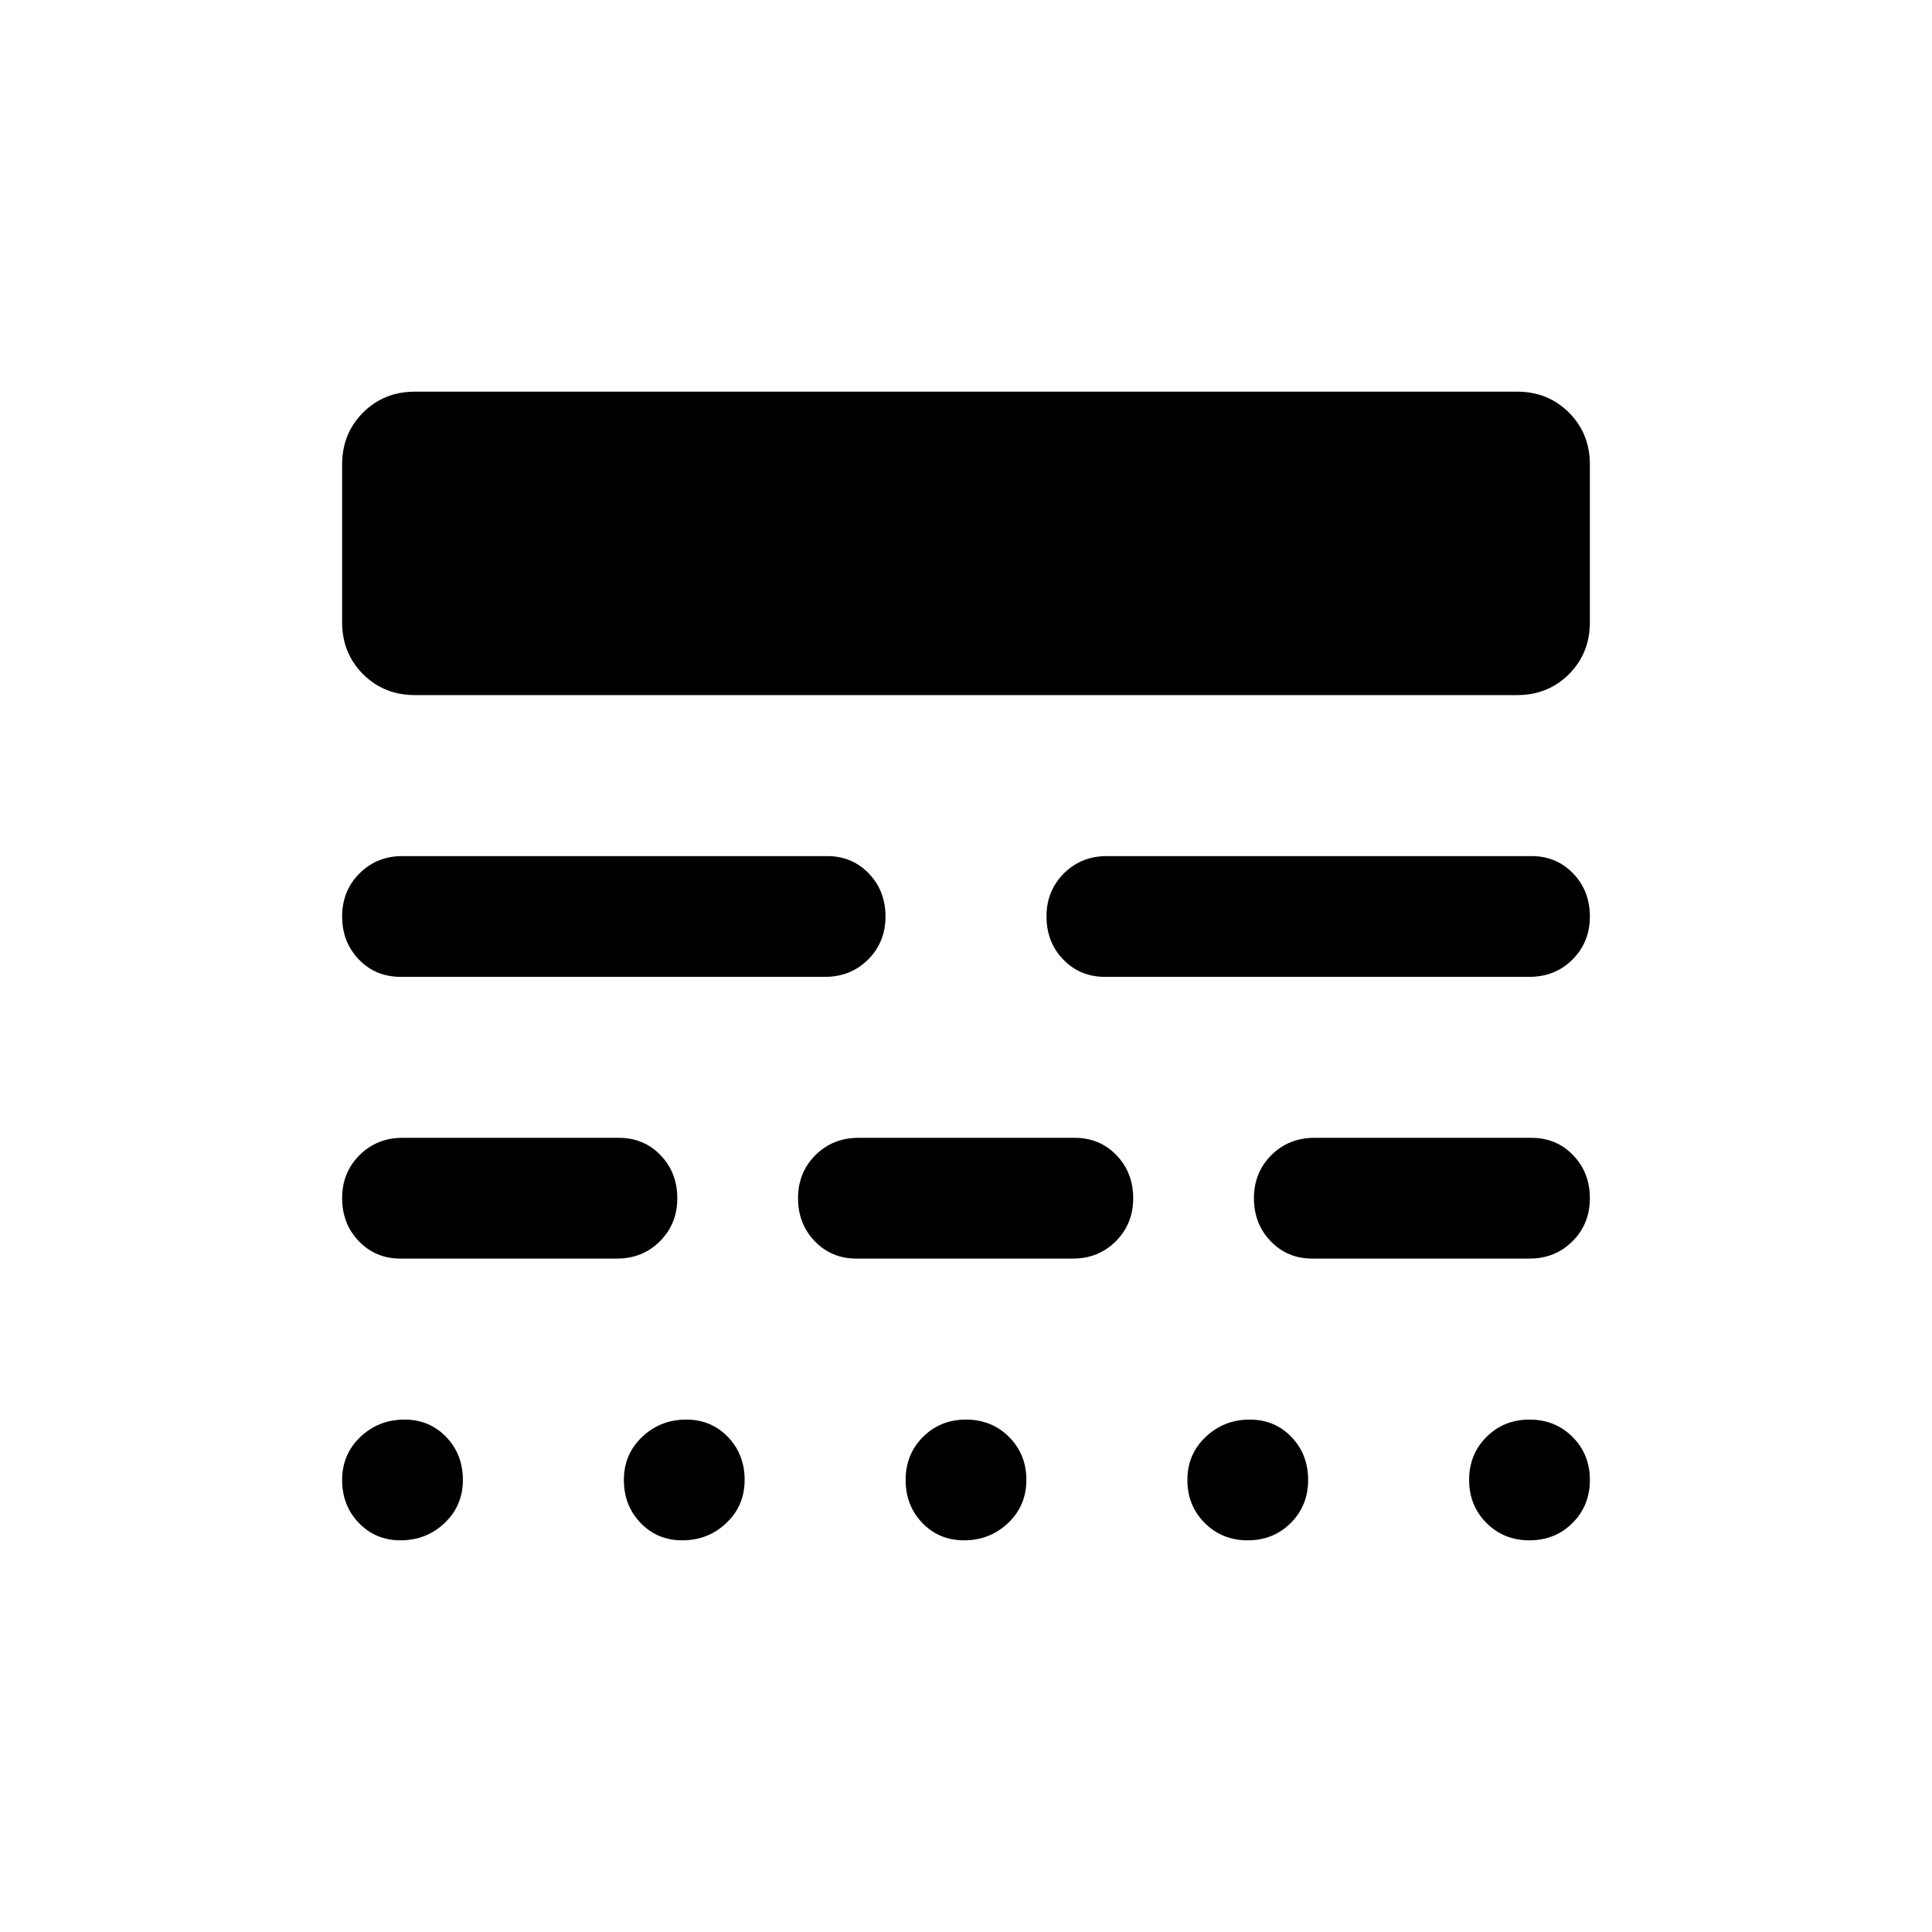 <svg xmlns="http://www.w3.org/2000/svg" height="24" viewBox="0 -960 960 960" width="24"><path d="M199.003-194.618q-12.384 0-20.692-8.629-8.307-8.628-8.307-21.384 0-12.755 9.073-21.37t21.926-8.615q12.384 0 20.692 8.628 8.307 8.629 8.307 21.384 0 12.756-9.073 21.371-9.073 8.615-21.926 8.615Zm139.998 0q-12.384 0-20.691-8.629-8.308-8.628-8.308-21.384 0-12.755 9.073-21.37t21.926-8.615q12.385 0 20.692 8.628 8.308 8.629 8.308 21.384 0 12.756-9.073 21.371-9.073 8.615-21.927 8.615Zm139.999 0q-12.384 0-20.692-8.629-8.307-8.628-8.307-21.384 0-12.755 8.628-21.37 8.629-8.615 21.384-8.615 12.756 0 21.371 8.628 8.615 8.629 8.615 21.384 0 12.756-9.073 21.371-9.073 8.615-21.926 8.615Zm140.985 0q-12.755 0-21.371-8.629-8.615-8.628-8.615-21.384 0-12.755 9.073-21.37t21.927-8.615q12.384 0 20.691 8.628 8.308 8.629 8.308 21.384 0 12.756-8.629 21.371-8.629 8.615-21.384 8.615Zm139.999 0q-12.756 0-21.371-8.629-8.615-8.628-8.615-21.384 0-12.755 8.628-21.37 8.629-8.615 21.385-8.615 12.755 0 21.37 8.628 8.615 8.629 8.615 21.384 0 12.756-8.628 21.371-8.629 8.615-21.384 8.615ZM199.003-334.616q-12.384 0-20.692-8.629-8.307-8.629-8.307-21.384 0-12.756 8.624-21.371 8.625-8.615 21.375-8.615H307.54q12.385 0 20.692 8.629 8.308 8.628 8.308 21.384 0 12.755-8.625 21.37-8.625 8.616-21.375 8.616H199.003Zm226.536 0q-12.384 0-20.692-8.629-8.307-8.629-8.307-21.384 0-12.756 8.624-21.371 8.625-8.615 21.375-8.615h107.537q12.385 0 20.692 8.629 8.308 8.628 8.308 21.384 0 12.755-8.625 21.37-8.625 8.616-21.375 8.616H425.539Zm226.536 0q-12.384 0-20.692-8.629-8.307-8.629-8.307-21.384 0-12.756 8.624-21.371 8.625-8.615 21.375-8.615h107.922q12.384 0 20.692 8.629 8.307 8.628 8.307 21.384 0 12.755-8.624 21.37-8.625 8.616-21.375 8.616H652.075ZM199.003-474.615q-12.384 0-20.692-8.629-8.307-8.628-8.307-21.384 0-12.755 8.624-21.37 8.625-8.616 21.375-8.616h210.998q12.384 0 20.692 8.629Q440-517.356 440-504.601q0 12.756-8.625 21.371-8.625 8.615-21.374 8.615H199.003Zm349.996 0q-12.384 0-20.692-8.629Q520-491.872 520-504.628q0-12.755 8.625-21.37 8.625-8.616 21.374-8.616h210.998q12.384 0 20.692 8.629 8.307 8.629 8.307 21.384 0 12.756-8.624 21.371-8.625 8.615-21.375 8.615H548.999ZM206.157-614.614q-15.365 0-25.759-10.394t-10.394-25.759v-78.462q0-15.365 10.394-25.759t25.759-10.394h547.686q15.365 0 25.759 10.394t10.394 25.759v78.462q0 15.365-10.394 25.759t-25.759 10.394H206.157Z"/></svg>